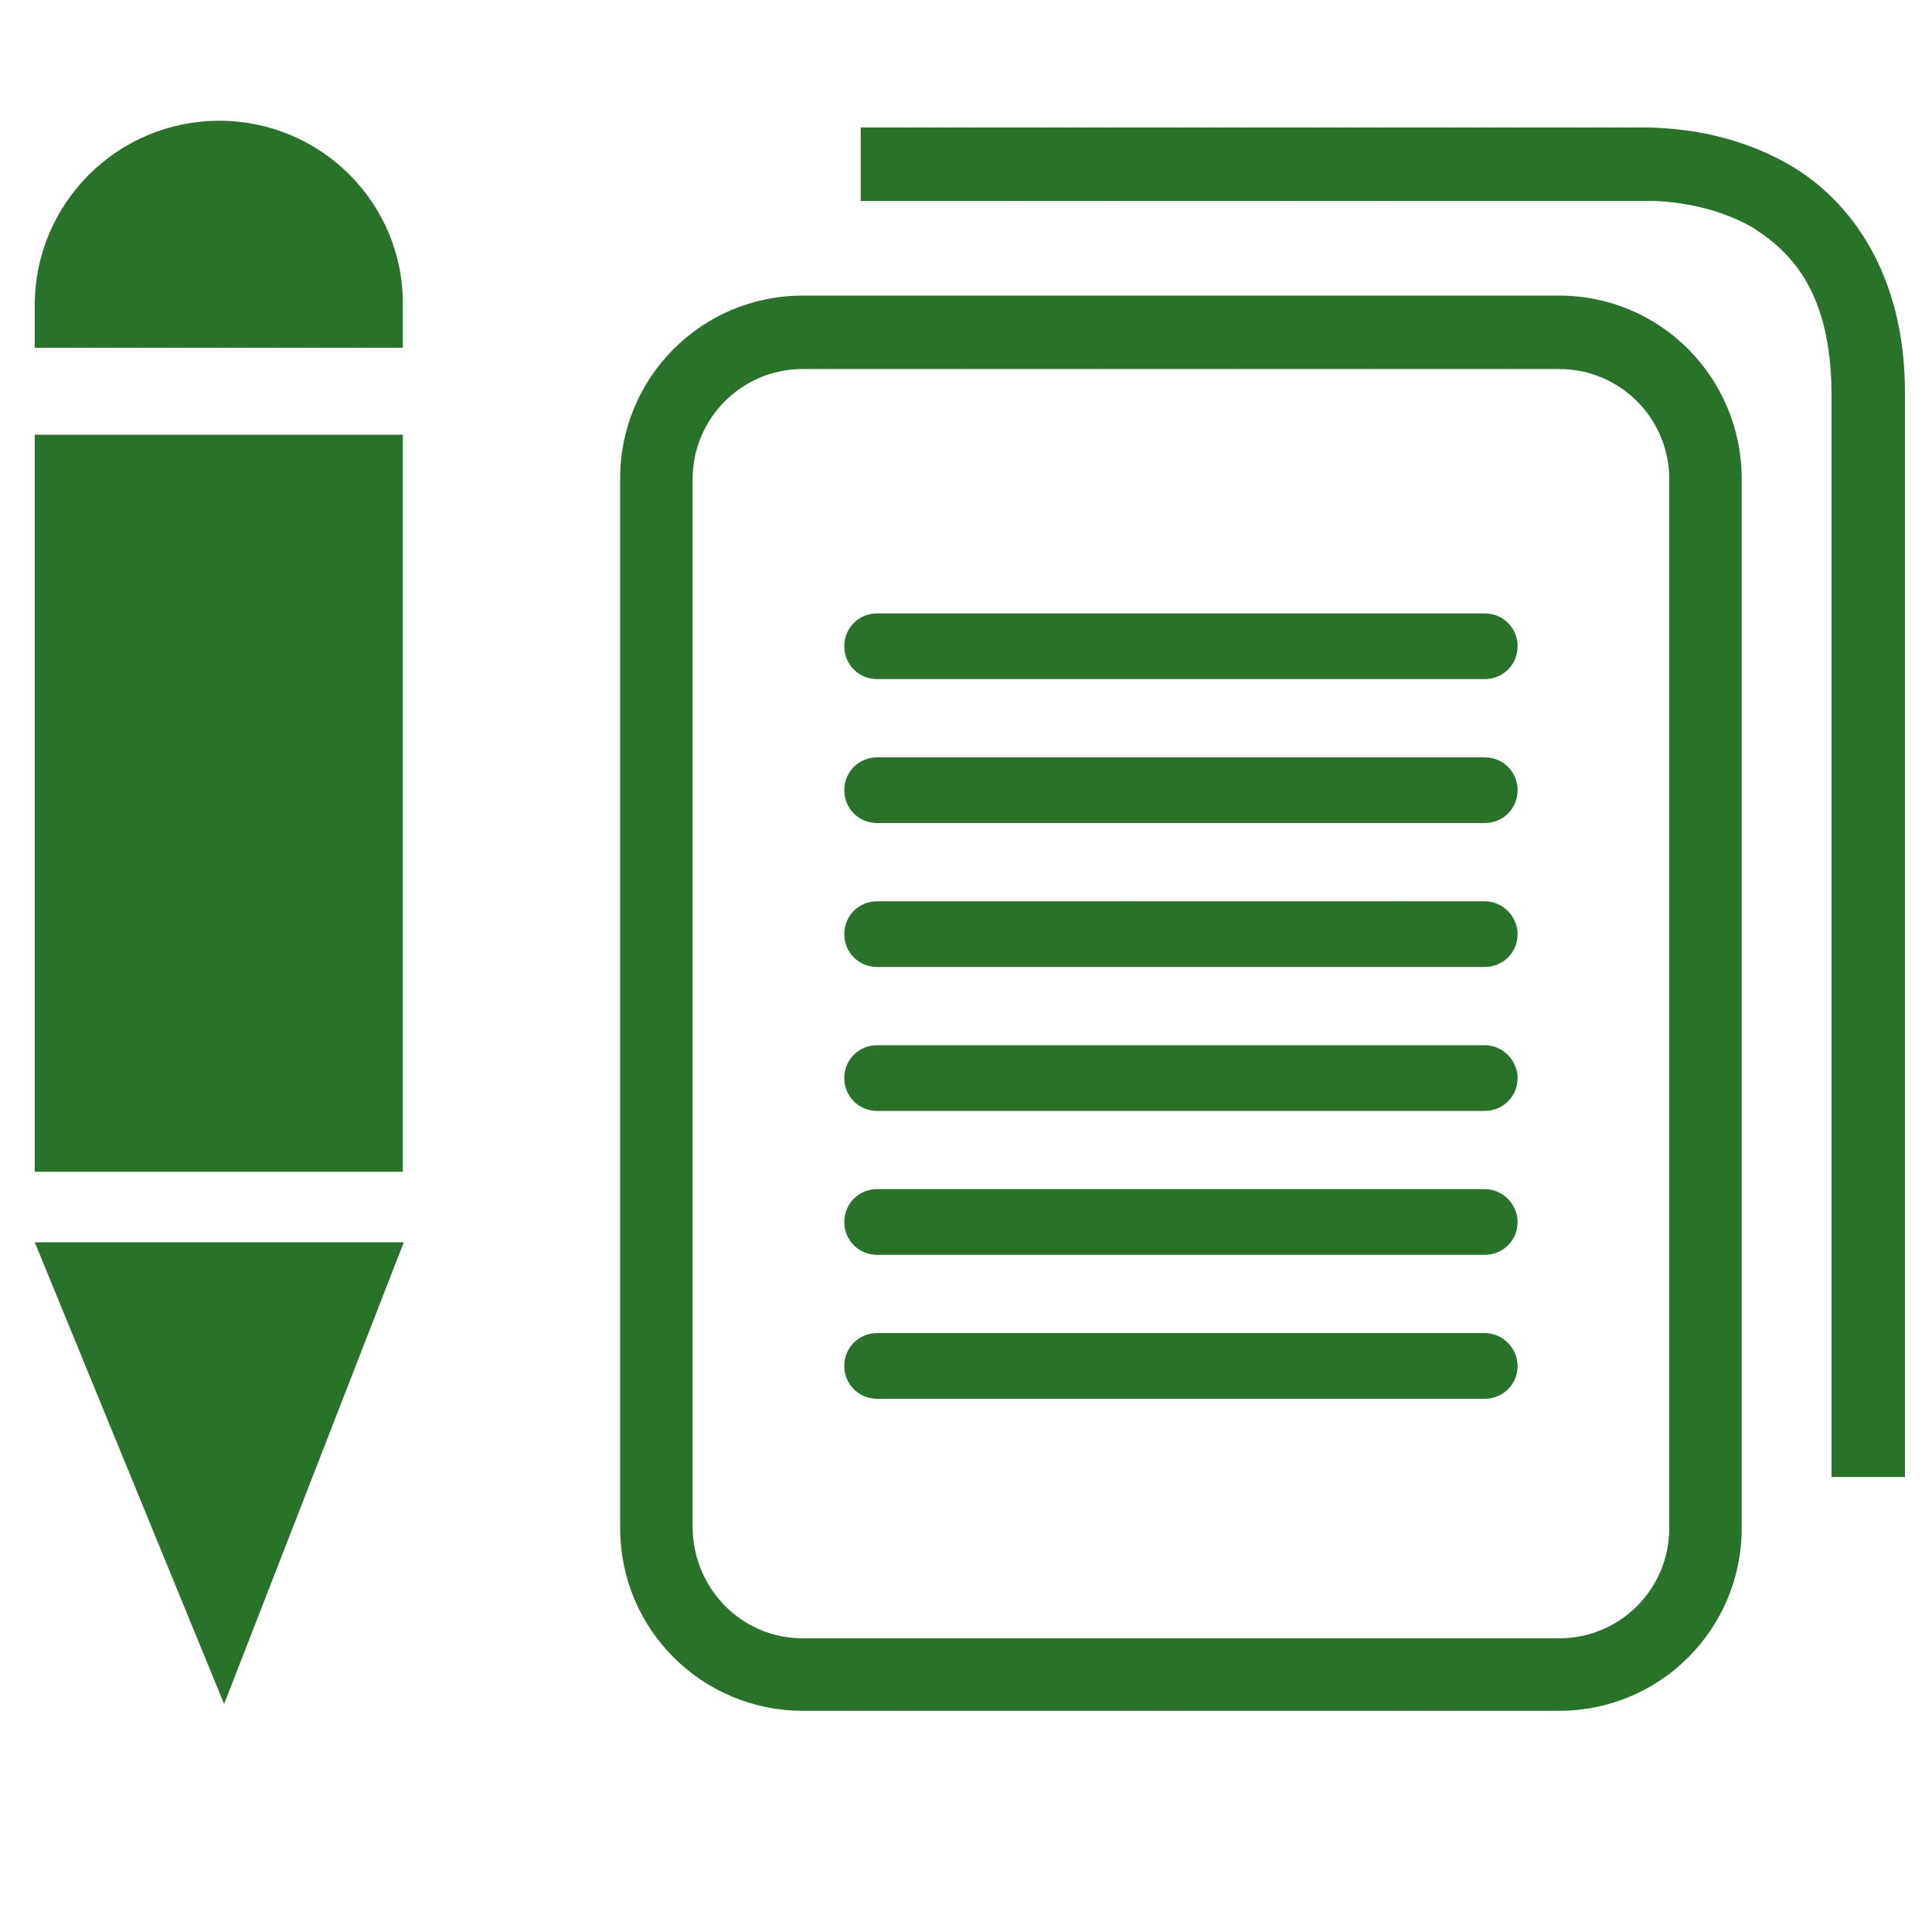 <?xml version="1.0" encoding="utf-8"?>
<!-- Generator: Adobe Illustrator 23.0.6, SVG Export Plug-In . SVG Version: 6.00 Build 0)  -->
<svg version="1.1" id="Layer_1" xmlns="http://www.w3.org/2000/svg" xmlns:xlink="http://www.w3.org/1999/xlink" x="0px" y="0px"
	 viewBox="0 0 200 200" style="enable-background:new 0 0 200 200;" xml:space="preserve">
<style type="text/css">
	.st0{fill:#29722A;}
</style>
<path class="st0" d="M161.4,30.6H83.1c-10.5,0-18.9,8.5-18.9,18.9v108.7c0,10.5,8.5,18.9,18.9,18.9h78.3c10.5,0,18.9-8.5,18.9-18.9
	V49.6C180.3,39.1,171.9,30.6,161.4,30.6z M172.8,158.2c0,6.3-5.1,11.4-11.4,11.4H83.1c-6.3,0-11.3-5.1-11.4-11.4V49.6
	c0-6.3,5.1-11.4,11.4-11.4h78.3c6.3,0,11.4,5.1,11.4,11.4L172.8,158.2L172.8,158.2z M185.3,17.1c-6.2-3.6-12.3-3.8-14.4-3.9
	c-0.3,0-0.5,0-0.7,0H89.1v7.6h81.4h0.1c0,0,0,0,0.3,0c1.4,0,6.4,0.3,10.6,2.8c4.1,2.6,8,6.8,8.1,17c0,112.3,0,112.3,0,112.3h7.6
	c0,0,0,0,0-112.3C197.2,28.3,191.5,20.7,185.3,17.1z M153.7,123.1H90.8c-1.9,0-3.4,1.5-3.4,3.4c0,1.9,1.5,3.4,3.4,3.4h62.9
	c1.9,0,3.4-1.5,3.4-3.4C157.1,124.7,155.6,123.1,153.7,123.1z M153.7,108.2H90.8c-1.9,0-3.4,1.5-3.4,3.4s1.5,3.4,3.4,3.4h62.9
	c1.9,0,3.4-1.5,3.4-3.4C157.1,109.8,155.6,108.2,153.7,108.2z M153.7,138H90.8c-1.9,0-3.4,1.5-3.4,3.4s1.5,3.4,3.4,3.4h62.9
	c1.9,0,3.4-1.5,3.4-3.4C157.1,139.6,155.6,138,153.7,138z M153.7,63.5H90.8c-1.9,0-3.4,1.5-3.4,3.4s1.5,3.4,3.4,3.4h62.9
	c1.9,0,3.4-1.5,3.4-3.4S155.6,63.5,153.7,63.5z M153.7,78.4H90.8c-1.9,0-3.4,1.5-3.4,3.4s1.5,3.4,3.4,3.4h62.9
	c1.9,0,3.4-1.5,3.4-3.4S155.6,78.4,153.7,78.4z M153.7,93.3H90.8c-1.9,0-3.4,1.5-3.4,3.4s1.5,3.4,3.4,3.4h62.9
	c1.9,0,3.4-1.5,3.4-3.4C157.1,94.9,155.6,93.3,153.7,93.3z"/>
<path class="st0" d="M22.7,12.5C12.2,12.5,3.6,21,3.6,31.6V36h38.1v-4.4C41.8,21,33.2,12.5,22.7,12.5z M3.6,121.3h38.1V45H3.6V121.3
	z M23.2,176.4l18.6-47.8H3.6L23.2,176.4z"/>
</svg>
